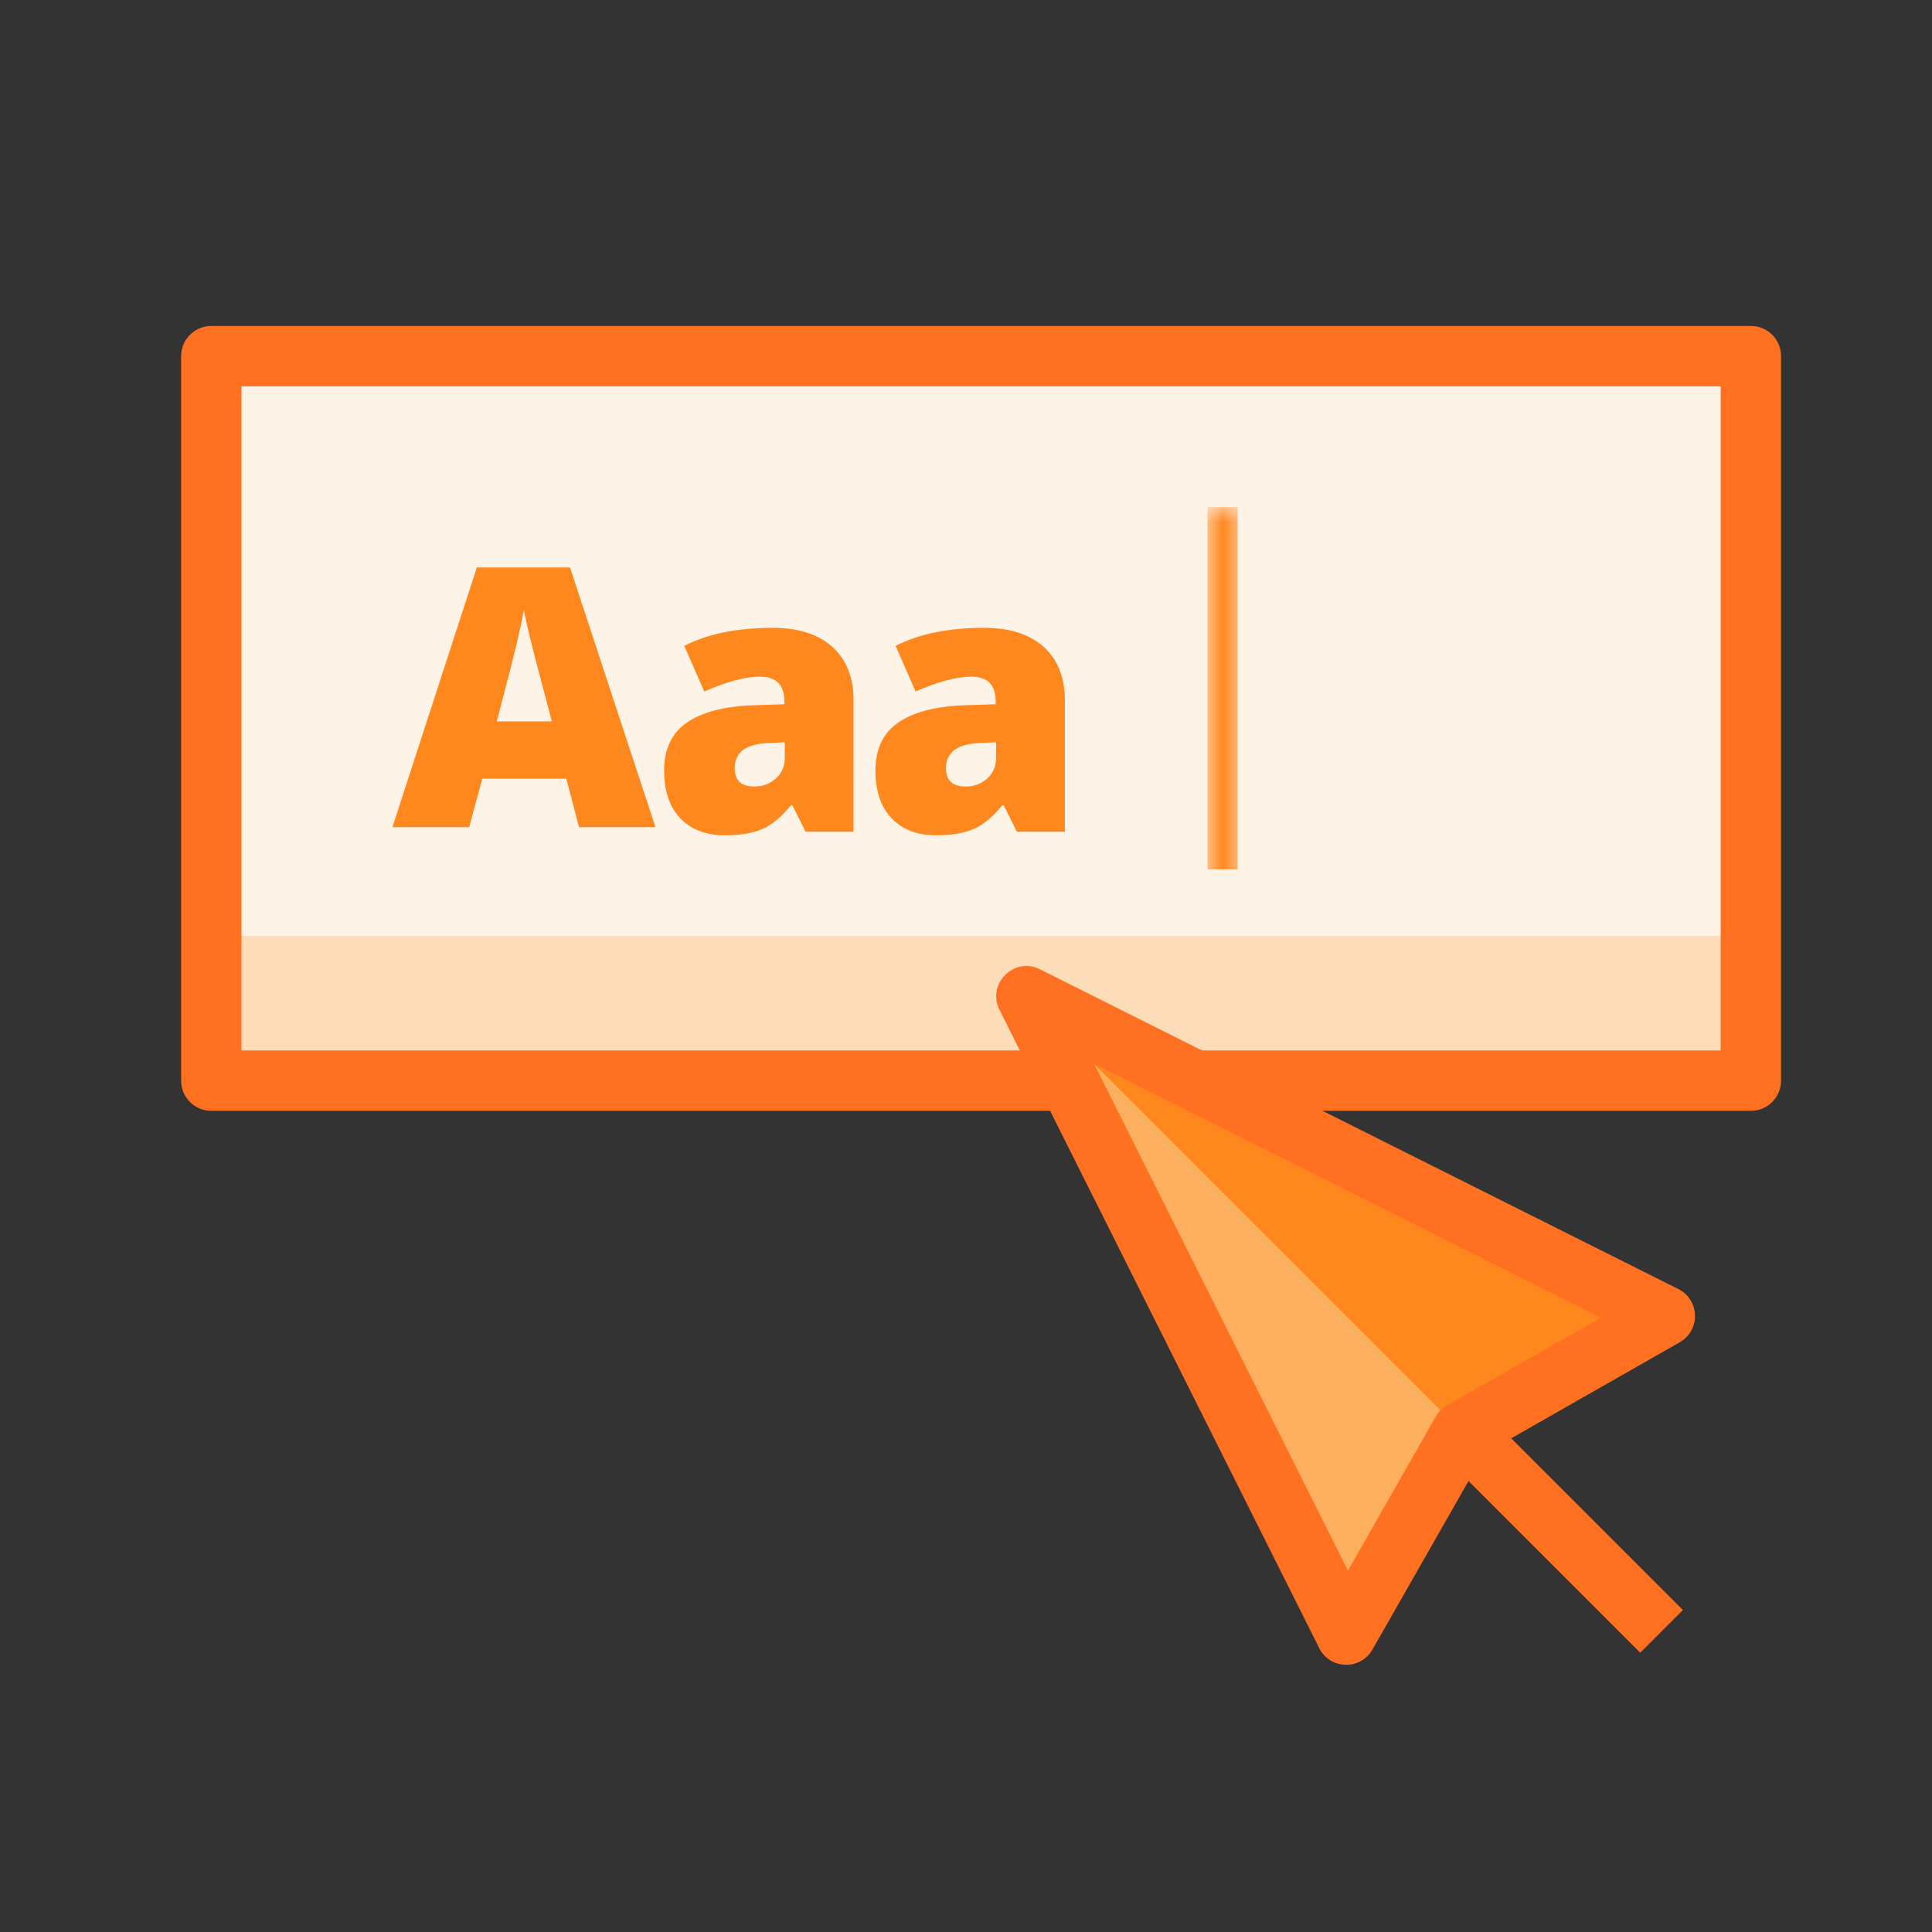 <?xml version="1.0" encoding="UTF-8"?>
<svg width="64px" height="64px" viewBox="0 0 64 64" version="1.1" xmlns="http://www.w3.org/2000/svg" xmlns:xlink="http://www.w3.org/1999/xlink">
    <rect x="0" y="0" width="64" height="64" fill="#333333" stroke="none"/>
    <!-- Generator: Sketch 54.1 (76490) - https://sketchapp.com -->
    <title>icon/component/input</title>
    <desc>Created with Sketch.</desc>
    <defs>
        <polygon id="path-1" points="0 0 52.018 0 52.018 47.798 0 47.798"></polygon>
    </defs>
    <g id="icon/component/input" stroke="none" stroke-width="1" fill="none" fill-rule="evenodd">
        <g id="Group-12" transform="translate(6, -4)">
            <polygon id="Fill-1" fill="#FEF3E7" points="1 39.502 52.308 39.502 52.308 16 1 16"></polygon>
            <polygon id="Fill-2" fill="#FDDCB9" points="1 39.552 52.308 39.552 52.308 35 1 35"></polygon>
            <g id="Group-11" transform="translate(0, 0.798)">
                <mask id="mask-2" fill="white">
                    <use xlink:href="#path-1"></use>
                </mask>
                <g id="Clip-4"></g>
                <rect id="Rectangle" fill="#FF881E" fill-rule="nonzero" mask="url(#mask-2)" x="34" y="20" width="1" height="12"></rect>
                <path d="M1,40 C0.448,40 0,39.552 0,39 L0,15 C0,14.448 0.448,14 1,14 L52,14 C52.552,14 53,14.448 53,15 L53,39 C53,39.552 52.552,40 52,40 L1,40 Z M2,38 L51,38 L51,16 L2,16 L2,38 Z" id="Stroke-3" fill="#FF7020" fill-rule="nonzero"></path>
                <path d="M12.279,27.098 L11.91,25.692 C11.824,25.379 11.719,24.975 11.596,24.479 C11.473,23.983 11.392,23.627 11.353,23.412 C11.318,23.612 11.249,23.94 11.145,24.397 C11.042,24.854 10.812,25.754 10.457,27.098 L12.279,27.098 Z M13.181,30.602 L12.759,28.996 L9.976,28.996 L9.543,30.602 L7,30.602 L9.795,22 L12.883,22 L15.713,30.602 L13.181,30.602 Z" id="Fill-7" fill="#FF881E"></path>
                <path d="M18.988,29.256 C19.265,29.256 19.503,29.168 19.7,28.992 C19.897,28.817 19.996,28.588 19.996,28.307 L19.996,27.791 L19.468,27.815 C18.715,27.842 18.338,28.119 18.338,28.647 C18.338,29.053 18.554,29.256 18.988,29.256 L18.988,29.256 Z M20.687,30.756 L20.248,29.877 L20.201,29.877 C19.892,30.26 19.578,30.522 19.258,30.662 C18.937,30.803 18.523,30.873 18.015,30.873 C17.39,30.873 16.898,30.686 16.539,30.311 C16.179,29.936 16,29.408 16,28.729 C16,28.022 16.246,27.495 16.738,27.15 C17.23,26.804 17.943,26.61 18.877,26.567 L19.984,26.531 L19.984,26.438 C19.984,25.891 19.715,25.617 19.175,25.617 C18.691,25.617 18.076,25.781 17.33,26.11 L16.668,24.598 C17.441,24.199 18.418,24 19.597,24 C20.449,24 21.108,24.211 21.575,24.633 C22.042,25.055 22.275,25.645 22.275,26.402 L22.275,30.756 L20.687,30.756 Z" id="Fill-8" fill="#FF881E"></path>
                <path d="M25.988,29.256 C26.265,29.256 26.503,29.168 26.7,28.992 C26.897,28.817 26.996,28.588 26.996,28.307 L26.996,27.791 L26.468,27.815 C25.715,27.842 25.338,28.119 25.338,28.647 C25.338,29.053 25.554,29.256 25.988,29.256 L25.988,29.256 Z M27.687,30.756 L27.248,29.877 L27.201,29.877 C26.892,30.26 26.578,30.522 26.258,30.662 C25.937,30.803 25.523,30.873 25.015,30.873 C24.39,30.873 23.898,30.686 23.539,30.311 C23.179,29.936 23,29.408 23,28.729 C23,28.022 23.246,27.495 23.738,27.15 C24.23,26.804 24.943,26.61 25.877,26.567 L26.984,26.531 L26.984,26.438 C26.984,25.891 26.715,25.617 26.175,25.617 C25.691,25.617 25.076,25.781 24.33,26.11 L23.668,24.598 C24.441,24.199 25.418,24 26.597,24 C27.449,24 28.108,24.211 28.575,24.633 C29.042,25.055 29.275,25.645 29.275,26.402 L29.275,30.756 L27.687,30.756 Z" id="Fill-9" fill="#FF881E"></path>
            </g>
        </g>
        <polygon id="Fill-9" fill="#FCAF5C" points="55.144 43.591 48.423 47.423 44.591 54.144 34 33"></polygon>
        <polygon id="Fill-11" fill="#FF881E" points="55.144 43.591 48.423 47.423 34 33"></polygon>
        <path d="M36.245,35.245 L44.652,52.029 L47.559,46.932 C47.647,46.776 47.776,46.647 47.932,46.559 L53.029,43.652 L36.245,35.245 Z M45.464,54.644 C45.068,55.338 44.059,55.31 43.701,54.596 L33.11,33.452 C32.679,32.592 33.592,31.679 34.452,32.11 L55.596,42.701 C56.31,43.059 56.338,44.068 55.644,44.464 L49.16,48.16 L45.464,54.644 Z" id="Stroke-13" fill="#FF7020" fill-rule="nonzero"></path>
        <polygon id="Stroke-25" fill="#FF7020" fill-rule="nonzero" points="48 48.414 49.414 47 55.748 53.334 54.334 54.748"></polygon>
    </g>
</svg>